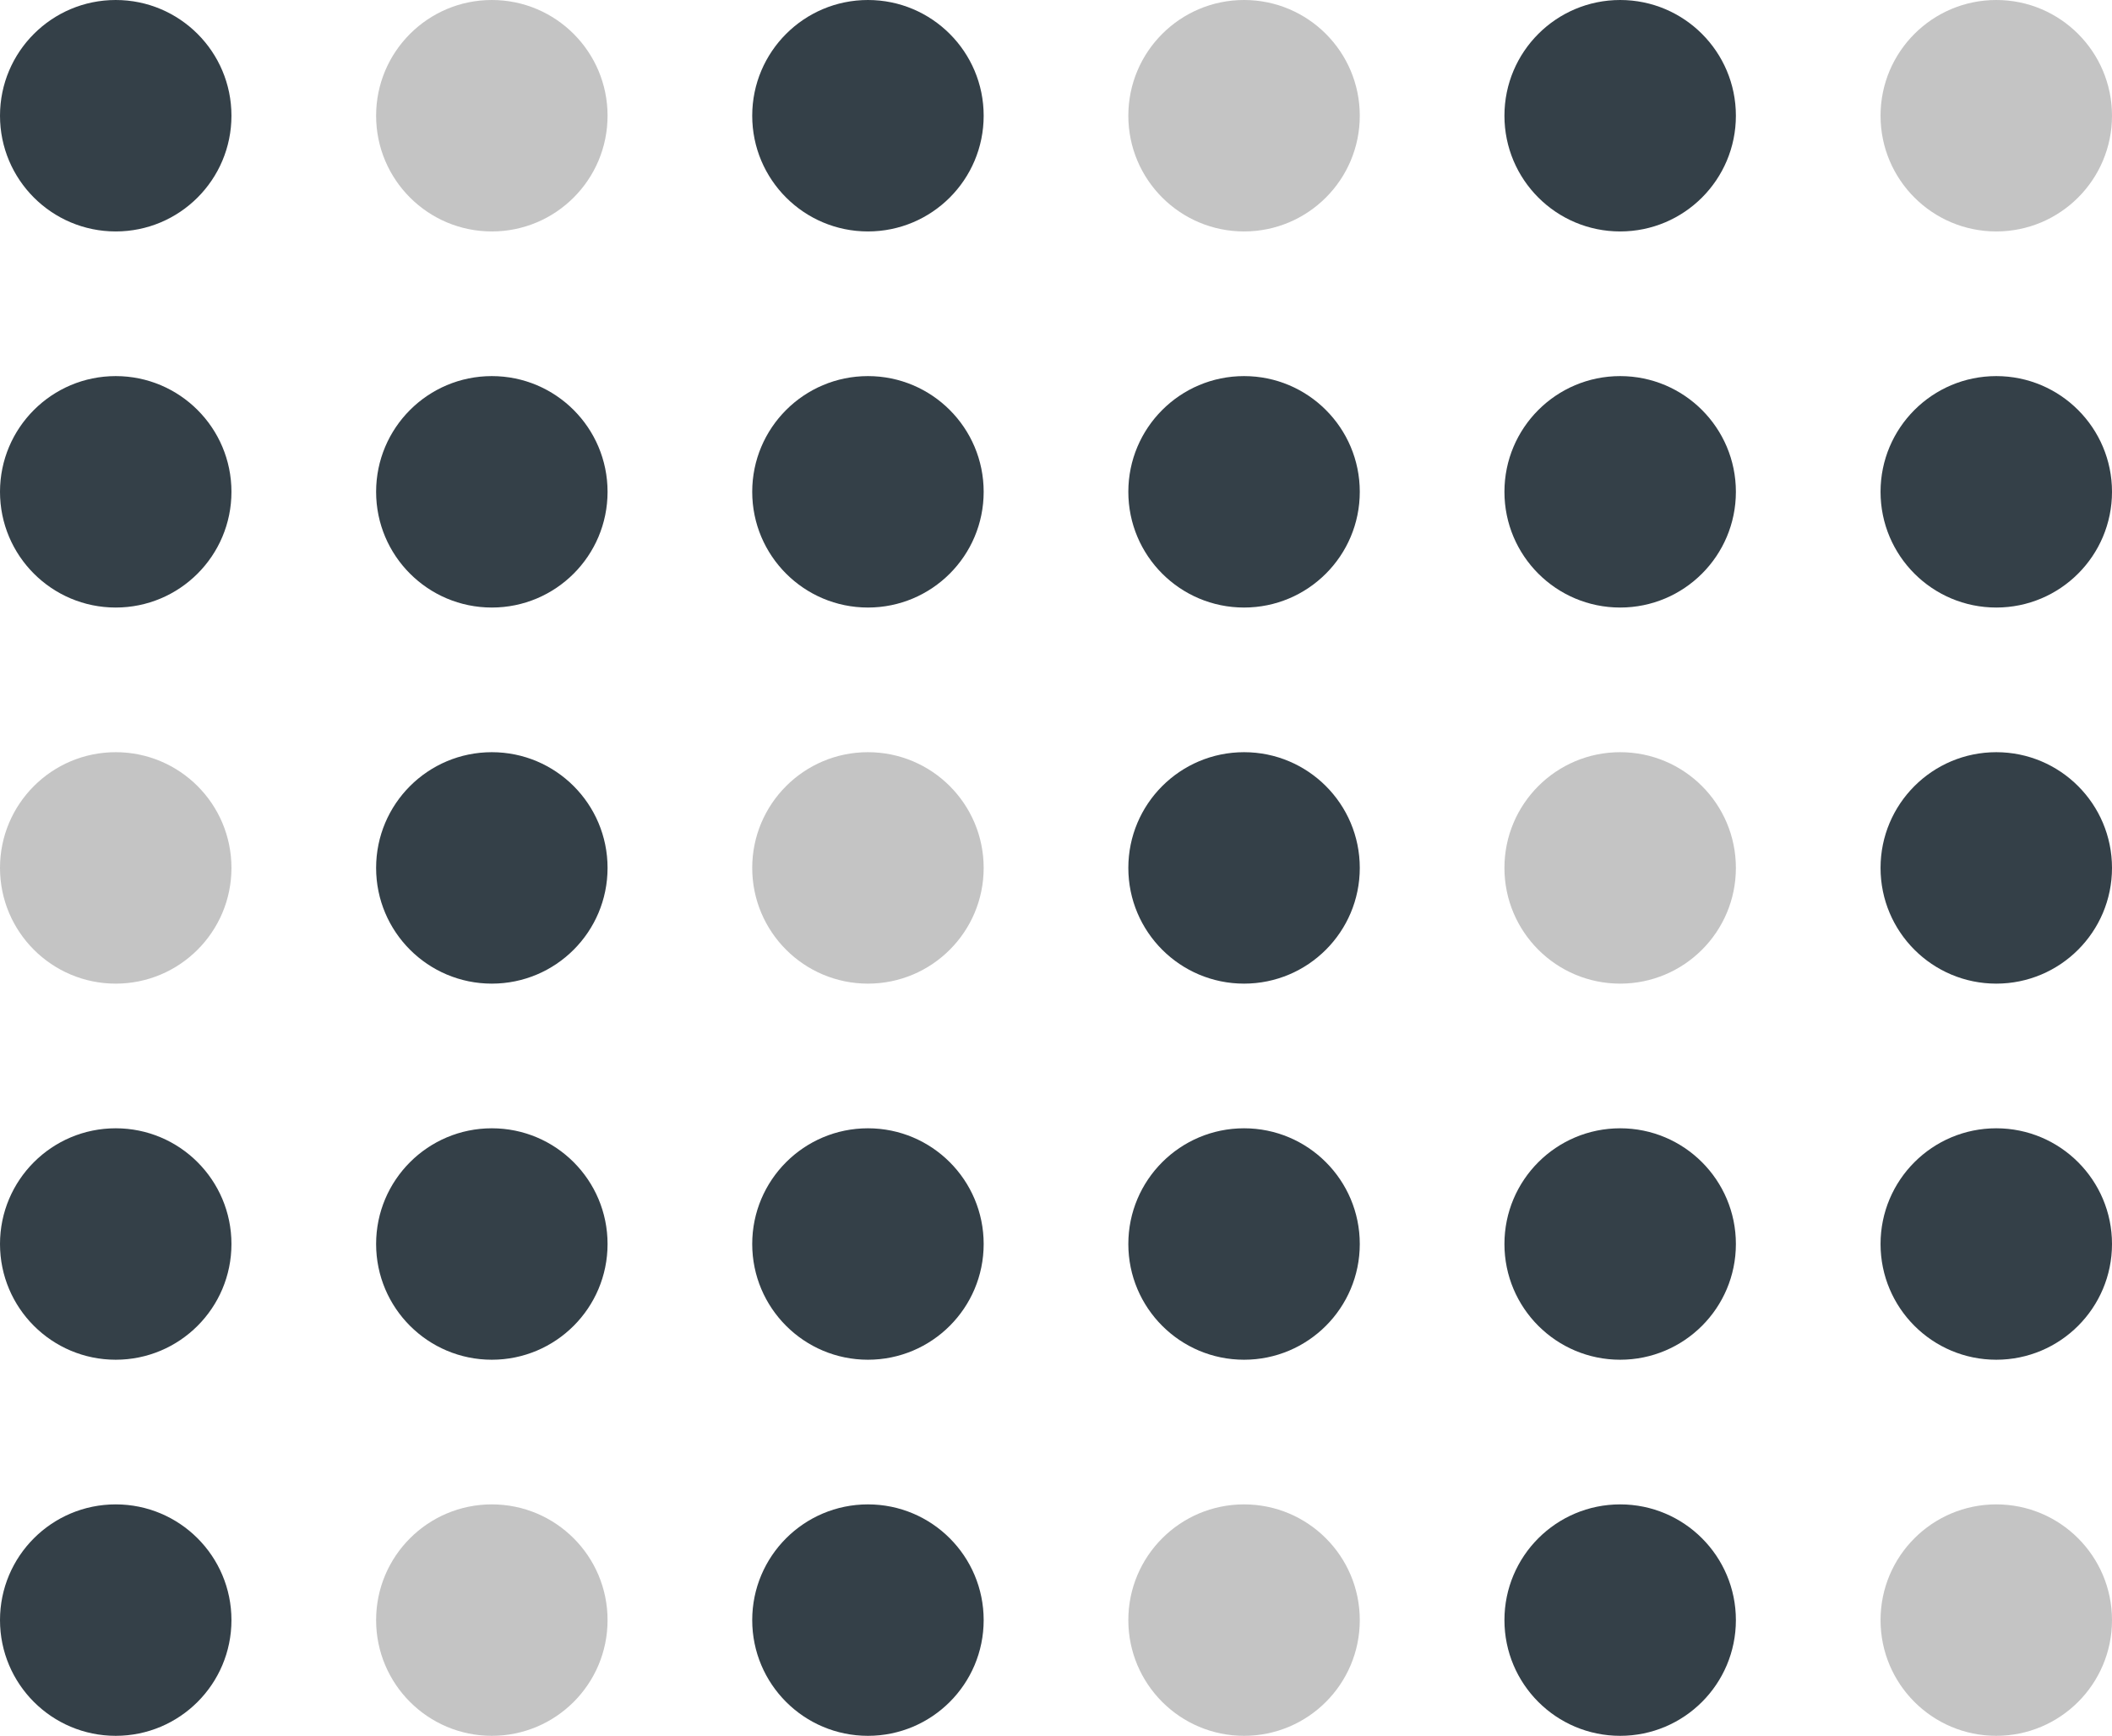 <svg width="73" height="60" viewBox="0 0 73 60" fill="none" xmlns="http://www.w3.org/2000/svg">
<circle cx="4" cy="4" r="4" fill="#344048"/>
<circle cx="17" cy="4" r="4" fill="#C4C4C4"/>
<circle cx="30" cy="4" r="4" fill="#344048"/>
<circle cx="43" cy="4" r="4" fill="#C4C4C4"/>
<circle cx="56" cy="4" r="4" fill="#344048"/>
<circle cx="69" cy="4" r="4" fill="#C4C4C4"/>
<circle cx="4" cy="17" r="4" fill="#344048"/>
<circle cx="17" cy="17" r="4" fill="#344048"/>
<circle cx="30" cy="17" r="4" fill="#344048"/>
<circle cx="43" cy="17" r="4" fill="#344048"/>
<circle cx="56" cy="17" r="4" fill="#344048"/>
<circle cx="69" cy="17" r="4" fill="#344048"/>
<circle cx="4" cy="30" r="4" fill="#C4C4C4"/>
<circle cx="17" cy="30" r="4" fill="#344048"/>
<circle cx="30" cy="30" r="4" fill="#C4C4C4"/>
<circle cx="43" cy="30" r="4" fill="#344048"/>
<circle cx="56" cy="30" r="4" fill="#C4C4C4"/>
<circle cx="69" cy="30" r="4" fill="#344048"/>
<circle cx="4" cy="43" r="4" fill="#344048"/>
<circle cx="17" cy="43" r="4" fill="#344048"/>
<circle cx="30" cy="43" r="4" fill="#344048"/>
<circle cx="43" cy="43" r="4" fill="#344048"/>
<circle cx="56" cy="43" r="4" fill="#344048"/>
<circle cx="69" cy="43" r="4" fill="#344048"/>
<circle cx="4" cy="56" r="4" fill="#344048"/>
<circle cx="17" cy="56" r="4" fill="#C4C4C4"/>
<circle cx="30" cy="56" r="4" fill="#344048"/>
<circle cx="43" cy="56" r="4" fill="#C4C4C4"/>
<circle cx="56" cy="56" r="4" fill="#344048"/>
<circle cx="69" cy="56" r="4" fill="#C4C4C4"/>
</svg>
